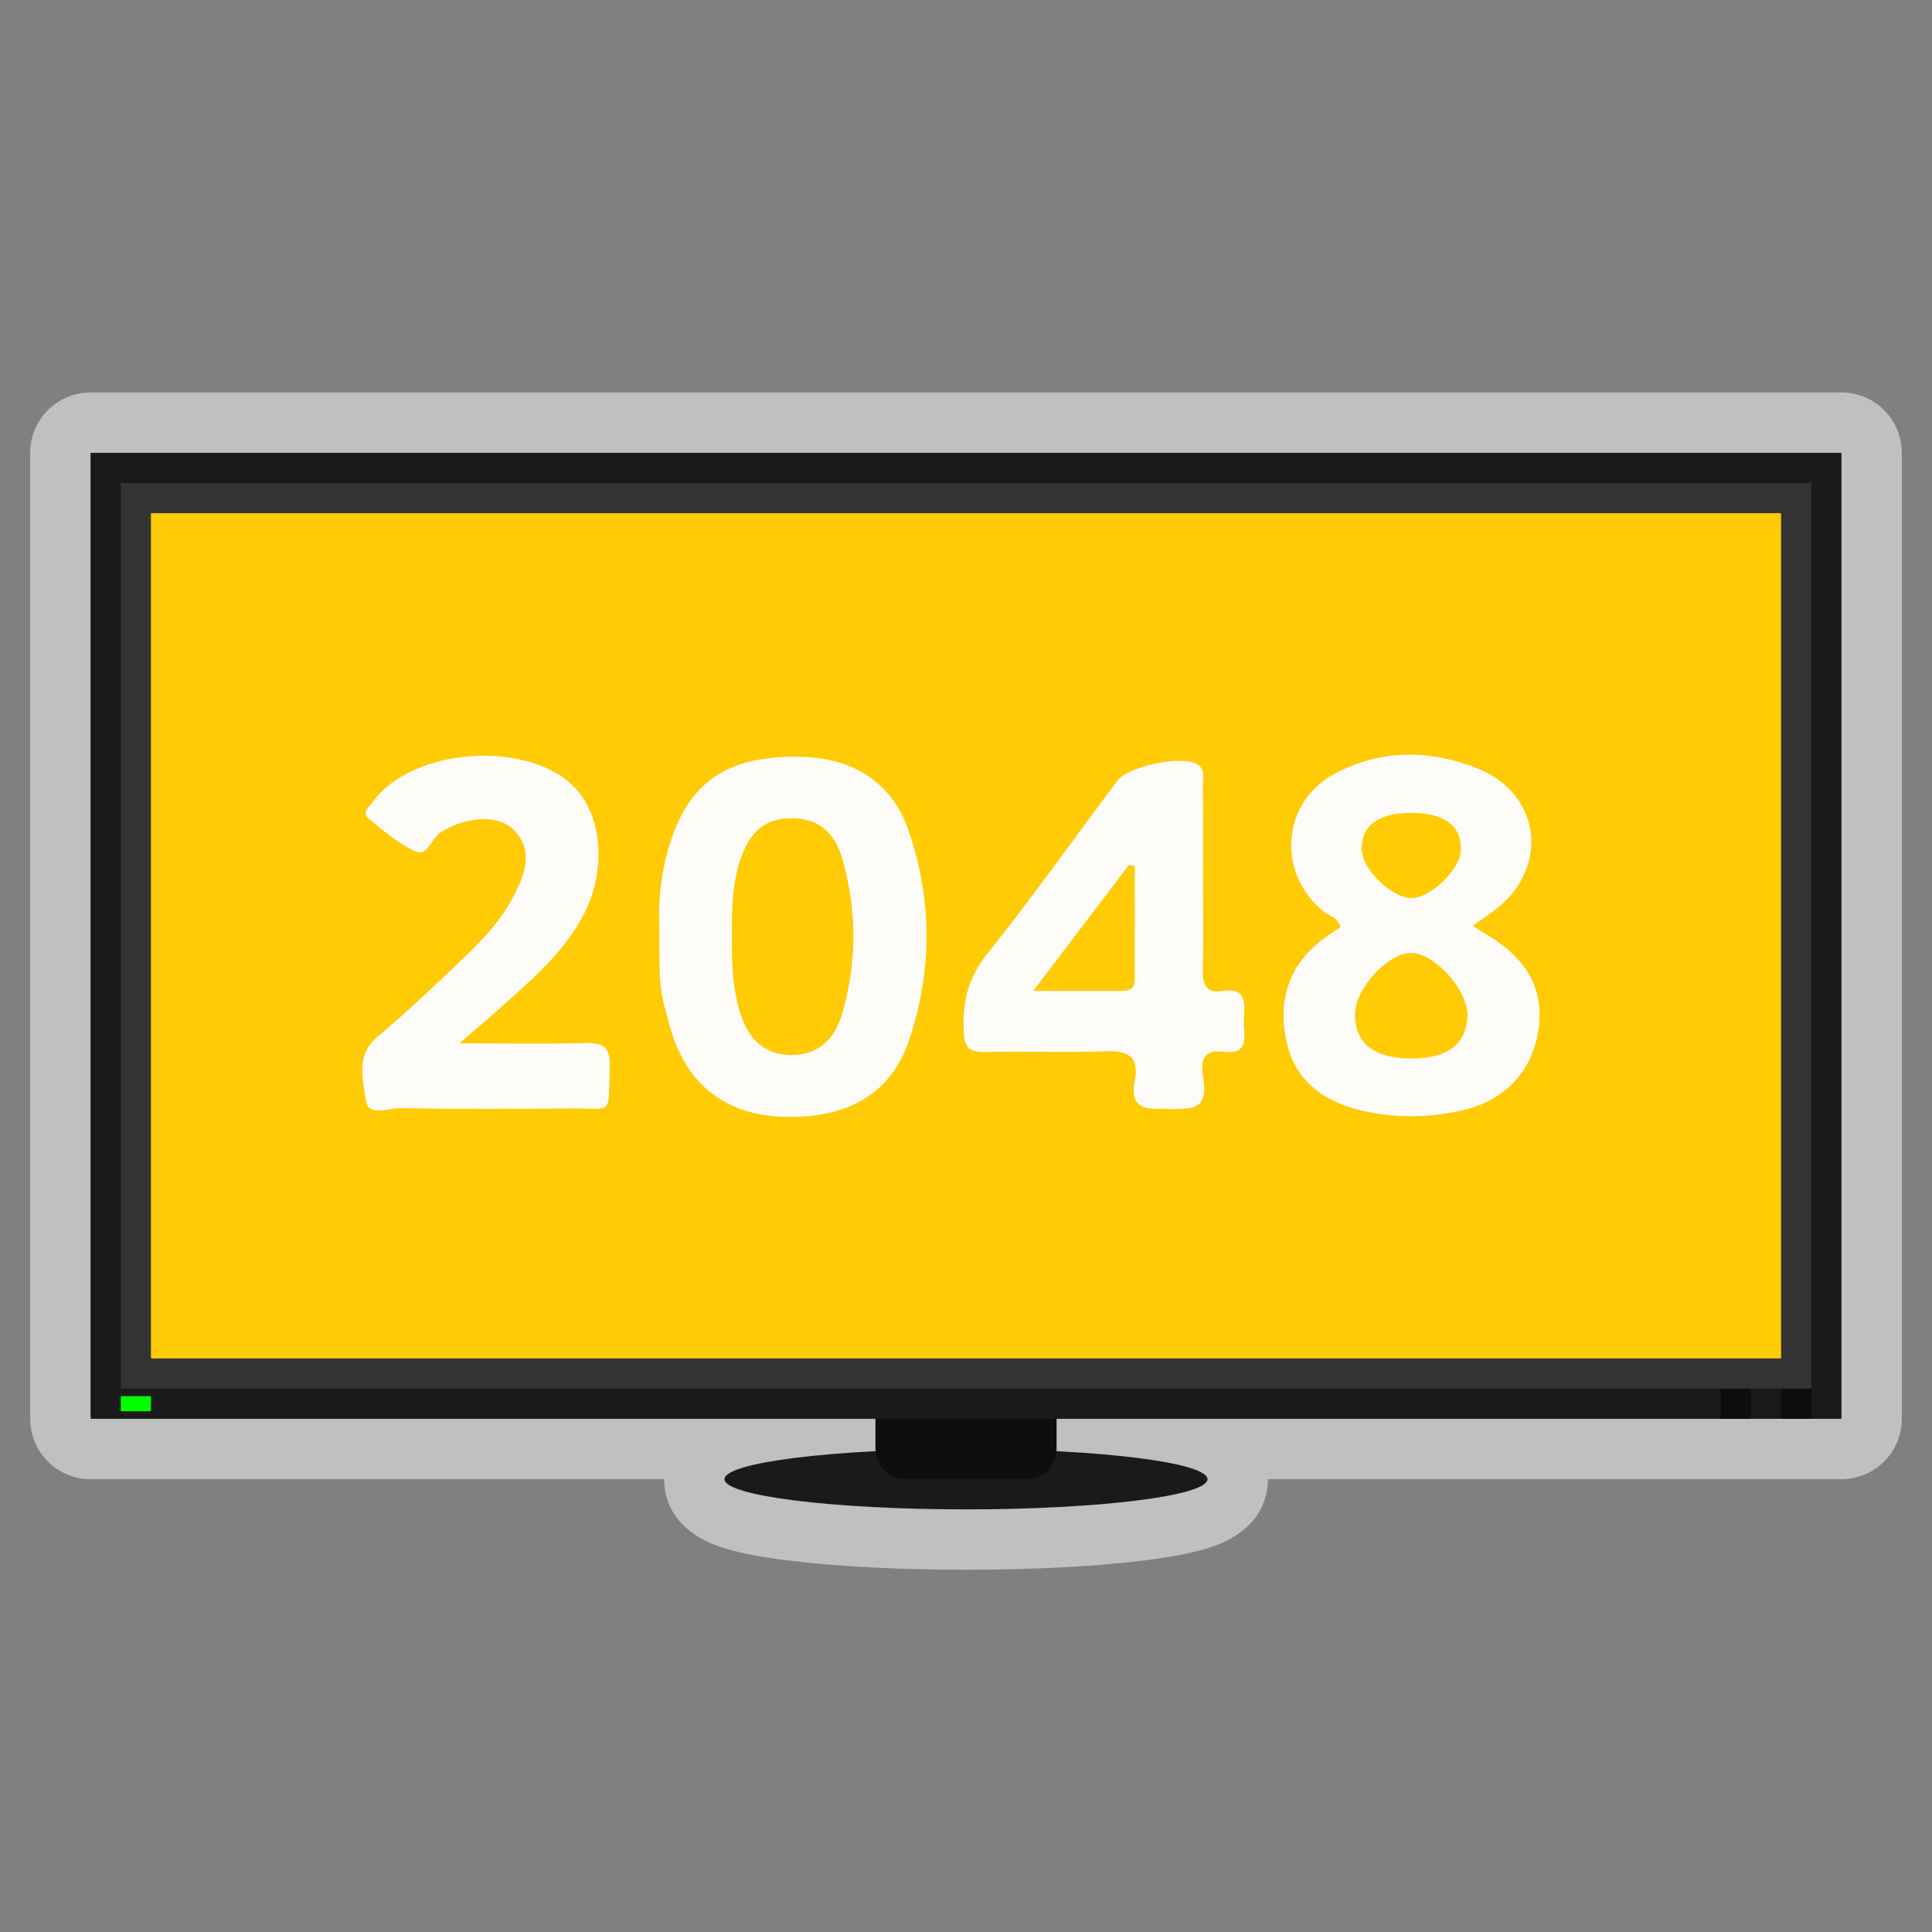<?xml version="1.0" encoding="iso-8859-1"?>
<!-- Generator: Adobe Illustrator 27.8.1, SVG Export Plug-In . SVG Version: 6.00 Build 0)  -->
<svg version="1.1" id="Layer_1" xmlns="http://www.w3.org/2000/svg" xmlns:xlink="http://www.w3.org/1999/xlink" x="0px" y="0px"
	 viewBox="0 0 256 256" style="enable-background:new 0 0 256 256;" xml:space="preserve">
<rect x="0" y="0" width="256" height="256" fill="#808080" stroke="none"/>
<path style="opacity:0.5;fill:#FFFFFF;" d="M244,52H12c-4.418,0-8,3.582-8,8v128c0,4.418,3.582,8,8,8h76
	c0,2.536,1.071,7.108,8.247,9.229c2.056,0.608,4.716,1.111,8.133,1.538C110.743,207.562,119.131,208,128,208
	s17.257-0.438,23.62-1.233c3.417-0.427,6.077-0.93,8.133-1.538c7.176-2.121,8.247-6.693,8.247-9.229h60h4h4h4h4c4.418,0,8-3.582,8-8
	V60C252,55.582,248.418,52,244,52z"/>
<ellipse style="fill:#1A1A1A;" cx="128" cy="196" rx="32" ry="4"/>
<path style="fill:#0D0D0D;" d="M136,196h-16c-2.209,0-4-1.791-4-4v-4c0-2.209,1.791-4,4-4h16c2.209,0,4,1.791,4,4v4
	C140,194.209,138.209,196,136,196z"/>
<rect x="12" y="60" style="fill:#1A1A1A;" width="232" height="128"/>
<rect x="16" y="64" style="fill:#333333;" width="224" height="120"/>
<rect x="236" y="184" style="fill:#0D0D0D;" width="4" height="4"/>
<rect x="228" y="184" style="fill:#0D0D0D;" width="4" height="4"/>
<rect x="16" y="185" style="fill:#00FF00;" width="4" height="2"/>
<rect x="20" y="68" style="fill:#FFCB05;" width="216" height="112"/>
<g id="GIv4HS_1_">
	<g>
		<path style="fill:#FDFCF8;" d="M195.151,122.687c0.79,0.494,1.404,0.891,2.03,1.268c5.258,3.171,7.432,7.231,6.672,12.468
			c-0.807,5.559-4.439,9.454-10.259,10.744c-4.46,0.988-8.985,1.008-13.424-0.078c-4.971-1.216-8.71-4.032-9.765-9.375
			c-1.106-5.608,0.609-10.25,5.338-13.597c0.612-0.433,1.248-0.834,1.884-1.257c-0.344-1.318-1.597-1.533-2.415-2.219
			c-6.092-5.113-5.334-14.422,1.685-18.144c6.123-3.247,12.653-3.18,18.933-0.652c8.47,3.41,9.51,13.296,2.196,18.781
			C197.13,121.298,196.206,121.932,195.151,122.687z M186.828,140.256c4.989,0.061,7.583-1.917,7.612-5.804
			c0.025-3.234-4.234-8.012-7.287-8.176c-3.129-0.168-7.646,4.701-7.609,8.203C179.583,138.249,182.04,140.198,186.828,140.256z
			 M187.011,107.712c-4.39-0.004-6.643,1.676-6.575,4.904c0.054,2.566,3.958,6.361,6.561,6.377c2.56,0.016,6.517-3.804,6.578-6.35
			C193.653,109.405,191.405,107.716,187.011,107.712z"/>
		<path style="fill:#FDFCF8;" d="M87.368,122.897c-0.193-4.034,0.33-8.905,2.301-13.542c2.764-6.504,7.864-9.293,16.575-9.071
			c6.957,0.177,12.023,3.527,14.167,9.819c3.115,9.141,3.138,18.418,0.105,27.572c-2.277,6.871-7.545,10.209-15.435,10.323
			c-7.615,0.109-12.859-3.098-15.532-9.633c-0.664-1.623-1.048-3.367-1.511-5.069C87.195,130.195,87.416,127.013,87.368,122.897z
			 M96.965,123.886c0.004,3.293,0.042,6.584,0.945,9.787c0.972,3.449,2.863,5.987,6.699,6.115c3.814,0.127,6.033-2.118,7.032-5.629
			c1.913-6.72,1.91-13.484,0.022-20.208c-0.989-3.521-3.129-5.626-7.05-5.53c-4.019,0.099-5.677,2.723-6.692,6.06
			C96.993,117.539,96.971,120.719,96.965,123.886z"/>
		<path style="fill:#FDFCF8;" d="M159.408,116.182c0.001,4.055,0.055,8.112-0.023,12.166c-0.036,1.903,0.22,3.326,2.593,2.958
			c3.254-0.504,2.973,1.737,2.838,3.786c-0.126,1.909,1.02,4.735-2.742,4.262c-3.069-0.386-2.924,1.806-2.617,3.65
			c0.715,4.295-1.936,3.946-4.716,3.937c-2.671-0.008-5.167,0.23-4.373-3.799c0.592-3.005-0.796-3.955-3.74-3.844
			c-5.383,0.204-10.782-0.035-16.17,0.102c-2.18,0.055-2.675-0.736-2.764-2.832c-0.16-3.813,0.573-6.991,3.077-10.124
			c5.98-7.481,11.532-15.311,17.276-22.986c1.472-1.966,8.654-3.42,10.606-2.191c1.076,0.677,0.727,1.794,0.736,2.747
			C159.43,108.071,159.407,112.127,159.408,116.182z M136.904,131.3c4.44,0,8.023,0,11.605,0c0.946,0,1.832-0.176,1.839-1.363
			c0.029-5.062,0.012-10.124,0.012-15.186c-0.261-0.04-0.522-0.08-0.783-0.12C145.514,119.975,141.451,125.32,136.904,131.3z"/>
		<path style="fill:#FDFCF8;" d="M60.878,138.25c6.232,0,11.444,0.096,16.651-0.044c2.334-0.063,3.363,0.492,3.269,3.115
			c-0.238,6.69,0.581,5.495-5.27,5.558c-7.515,0.081-15.033,0.096-22.546-0.043c-1.547-0.029-4.224,1.191-4.508-1.055
			c-0.348-2.746-1.417-5.941,1.561-8.428c4.047-3.381,7.87-7.045,11.69-10.694c2.457-2.347,4.759-4.885,6.336-7.947
			c1.476-2.867,2.739-5.931,0.045-8.728c-2.121-2.202-6.646-1.726-9.776,0.36c-1.19,0.793-1.659,3.228-3.331,2.448
			c-2.234-1.042-4.203-2.73-6.145-4.316c-1.002-0.819,0.117-1.61,0.568-2.237c5.224-7.256,20.794-8.27,26.831-1.778
			c3.615,3.888,4.078,10.978,1.068,16.756c-2.631,5.051-6.903,8.617-11.012,12.32C64.77,134.921,63.183,136.252,60.878,138.25z"/>
	</g>
</g>
</svg>

